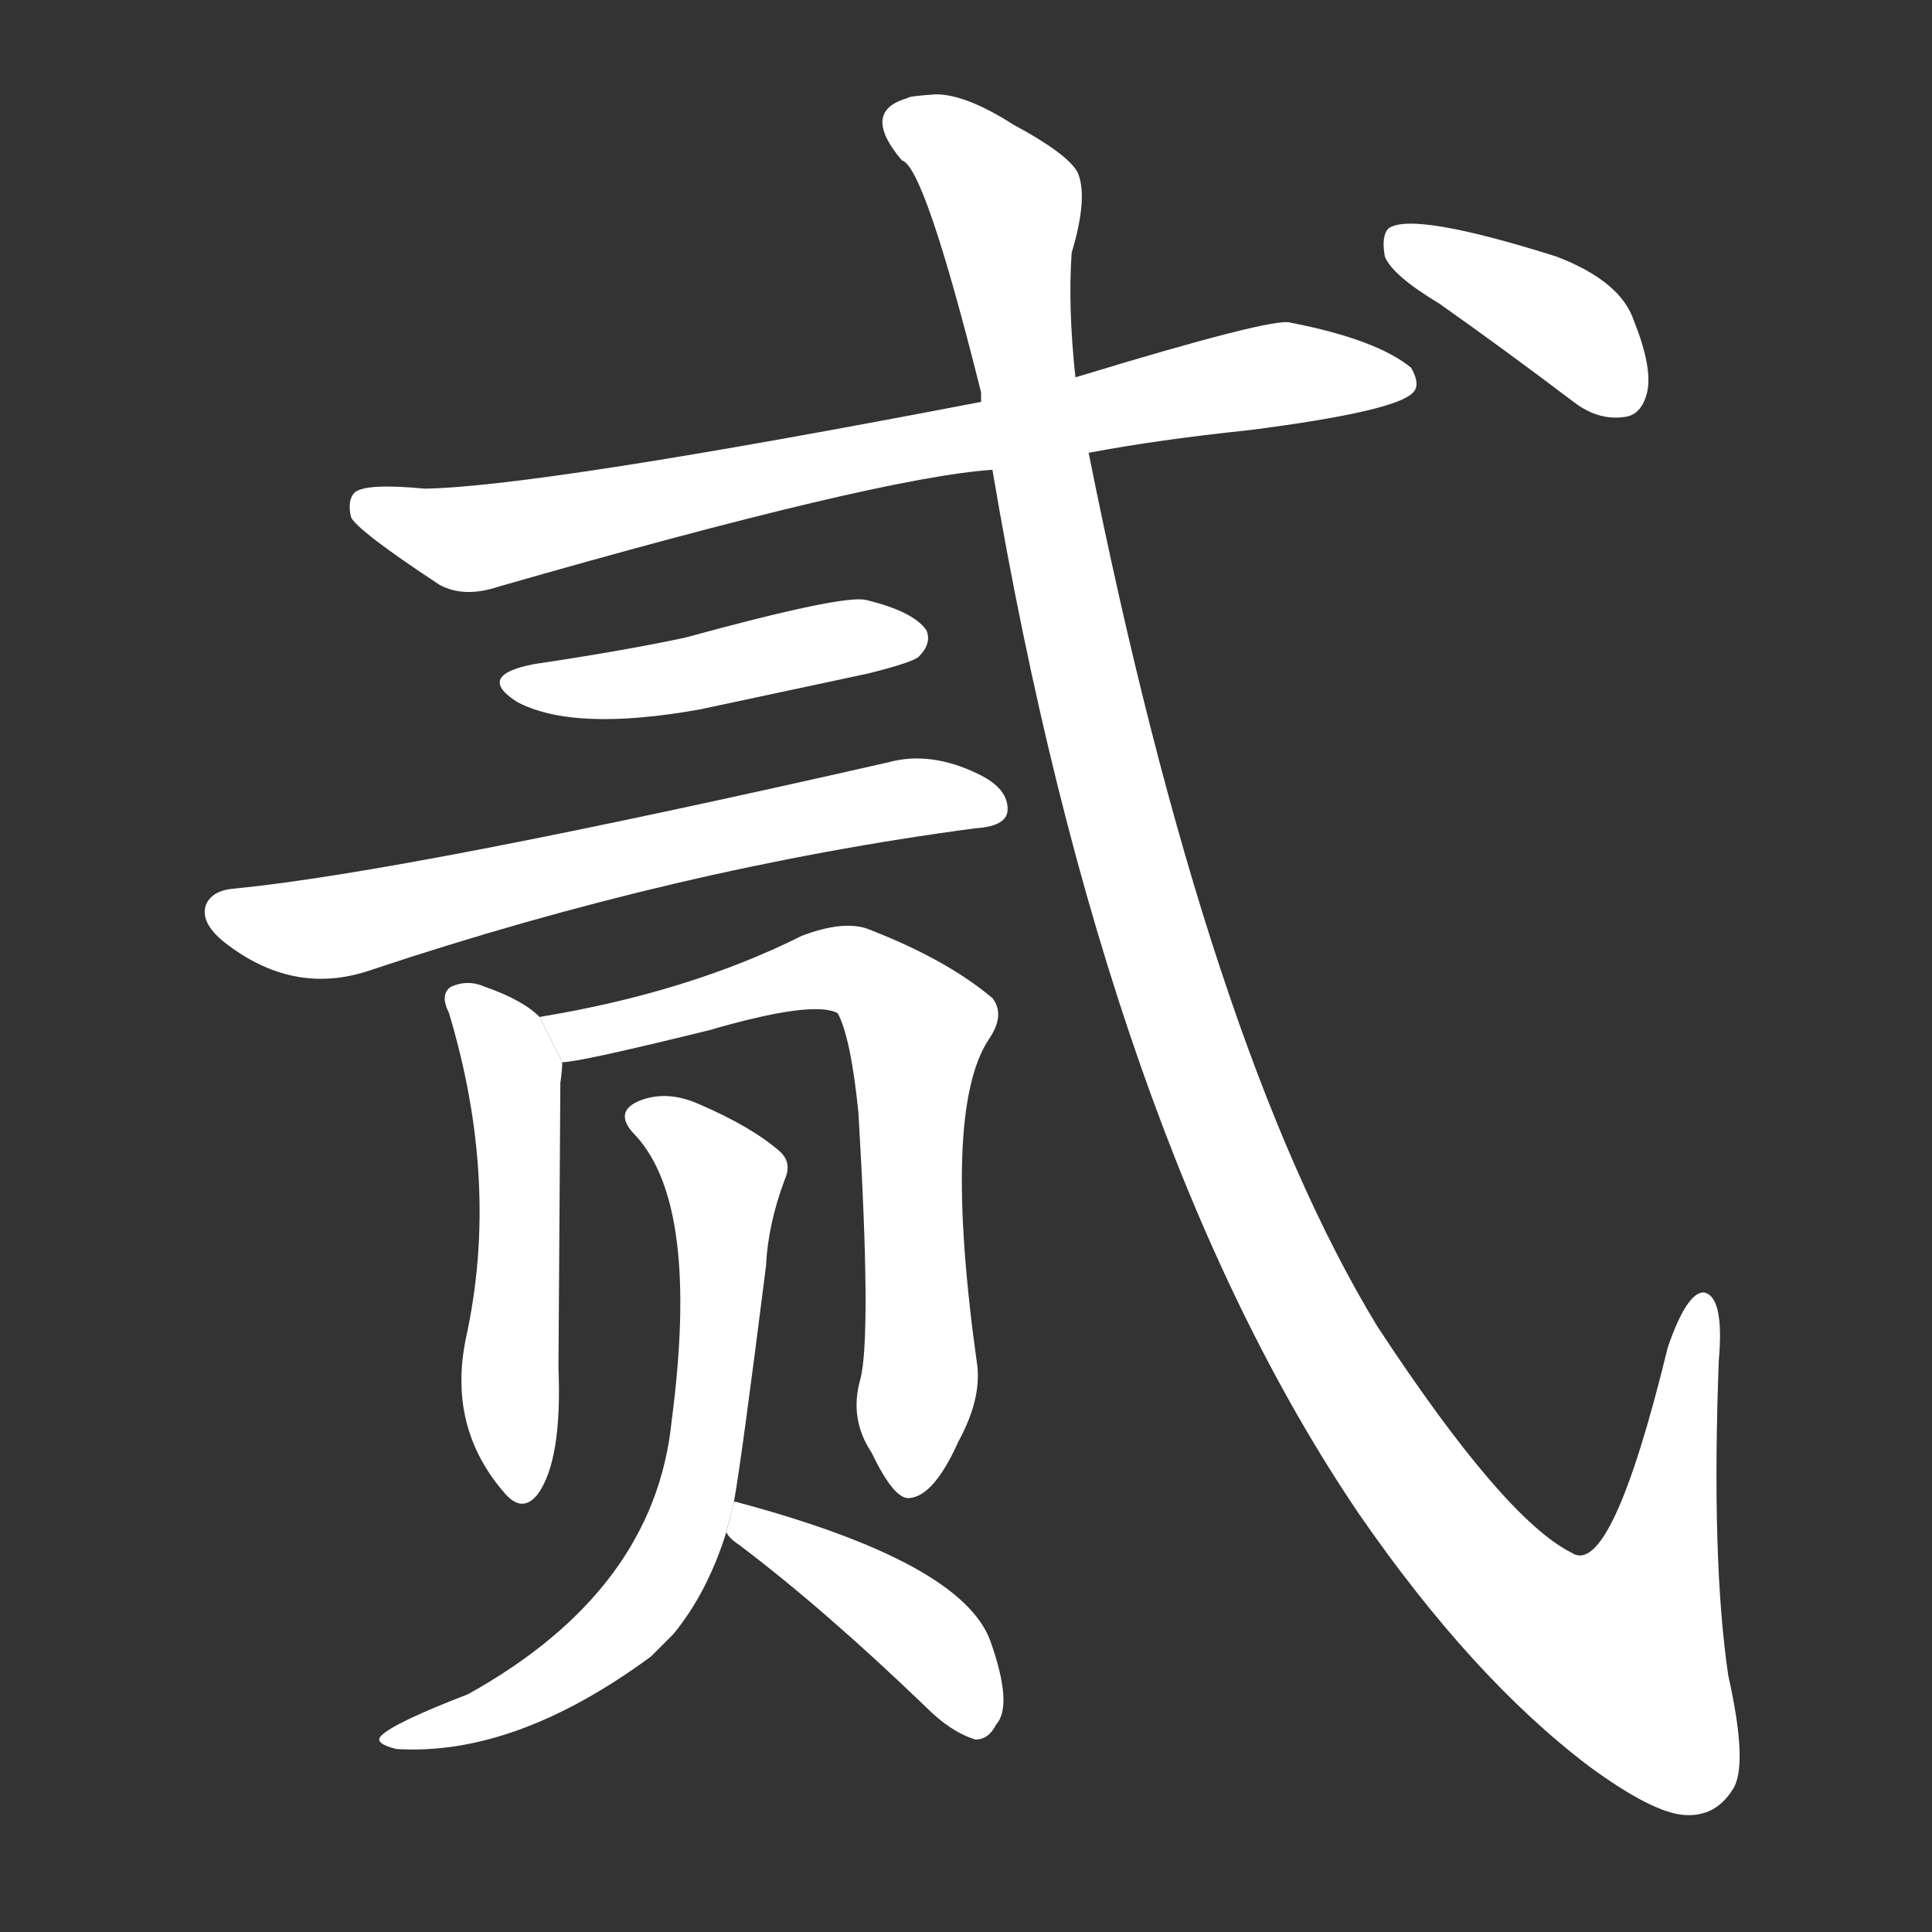 <!-- u8d30_er4_simp_number_two -->
<!-- 8D30 -->
<!--  -->
<!--  -->
<svg viewBox="0 0 1024 1024">
  <rect x="0" y="0" width="1024" height="1024" fill="#333333" stroke="none"/>
  <g transform="scale(1, -1) translate(0, -900)">
    <path fill="#FFFFFF" d="M 577 660 Q 614 667 662 672 Q 740 682 749 692 Q 753 696 748 705 Q 730 720 684 729 Q 675 732 570 700 L 520 687 Q 286 642 225 641 Q 194 644 188 639 Q 184 635 186 626 Q 189 619 233 590 Q 246 583 264 589 Q 466 647 526 651 L 577 660 Z"></path>
    <path fill="#FFFFFF" d="M 283 548 Q 252 542 274 528 Q 304 512 371 524 Q 413 533 460 543 Q 484 549 487 552 Q 494 559 491 566 Q 484 576 459 582 Q 447 585 363 562 Q 330 555 283 548 Z"></path>
    <path fill="#FFFFFF" d="M 124 429 Q 112 428 109 420 Q 106 410 121 399 Q 157 372 197 386 Q 359 440 517 461 Q 533 462 534 470 Q 535 482 518 490 Q 493 502 471 496 Q 216 438 124 429 Z"></path>
    <path fill="#FFFFFF" d="M 286 361 Q 277 370 257 377 Q 248 381 239 377 Q 233 373 238 363 Q 265 273 247 191 Q 237 143 268 108 Q 277 98 285 108 Q 298 126 296 175 Q 297 317 297 326 Q 298 333 298 337 L 286 361 Z"></path>
    <path fill="#FFFFFF" d="M 456 169 Q 450 148 462 130 Q 474 105 482 106 Q 495 107 508 136 Q 520 158 518 176 Q 499 311 524 349 Q 533 362 526 371 Q 501 392 459 408 Q 446 412 425 404 Q 365 374 286 361 L 298 337 Q 307 337 376 354 Q 431 370 444 363 Q 451 350 455 310 Q 462 192 456 169 Z"></path>
    <path fill="#FFFFFF" d="M 389 104 Q 393 126 406 229 Q 407 251 416 275 Q 420 284 413 290 Q 398 303 370 315 Q 354 322 340 317 Q 324 311 337 298 Q 371 261 356 147 Q 347 57 248 2 Q 209 -13 202 -20 Q 198 -24 210 -27 Q 273 -31 345 22 Q 351 28 357 34 Q 375 56 385 88 L 389 104 Z"></path>
    <path fill="#FFFFFF" d="M 385 88 Q 386 85 392 81 Q 437 47 491 -5 Q 504 -18 517 -22 Q 524 -22 528 -14 Q 537 -4 525 30 Q 510 72 390 104 L 389 104 L 385 88 Z"></path>
    <path fill="#FFFFFF" d="M 526 651 Q 586 296 720 98 Q 780 11 842 -36 Q 876 -61 893 -62 Q 909 -63 918 -49 Q 927 -37 916 12 Q 907 73 911 179 Q 914 213 903 215 Q 894 215 884 186 Q 854 63 833 77 Q 797 95 730 197 Q 640 345 577 660 L 570 700 Q 566 737 568 766 Q 577 796 571 809 Q 565 819 537 834 Q 512 850 496 850 Q 481 849 481 848 Q 456 841 478 815 Q 490 812 520 692 Q 520 691 520 687 L 526 651 Z"></path>
    <path fill="#FFFFFF" d="M 763 739 Q 797 715 834 687 Q 847 677 861 679 Q 870 680 873 692 Q 876 705 866 730 Q 859 751 825 764 Q 749 788 736 779 Q 732 775 734 764 Q 738 754 763 739 Z"></path>
  </g>
</svg>
